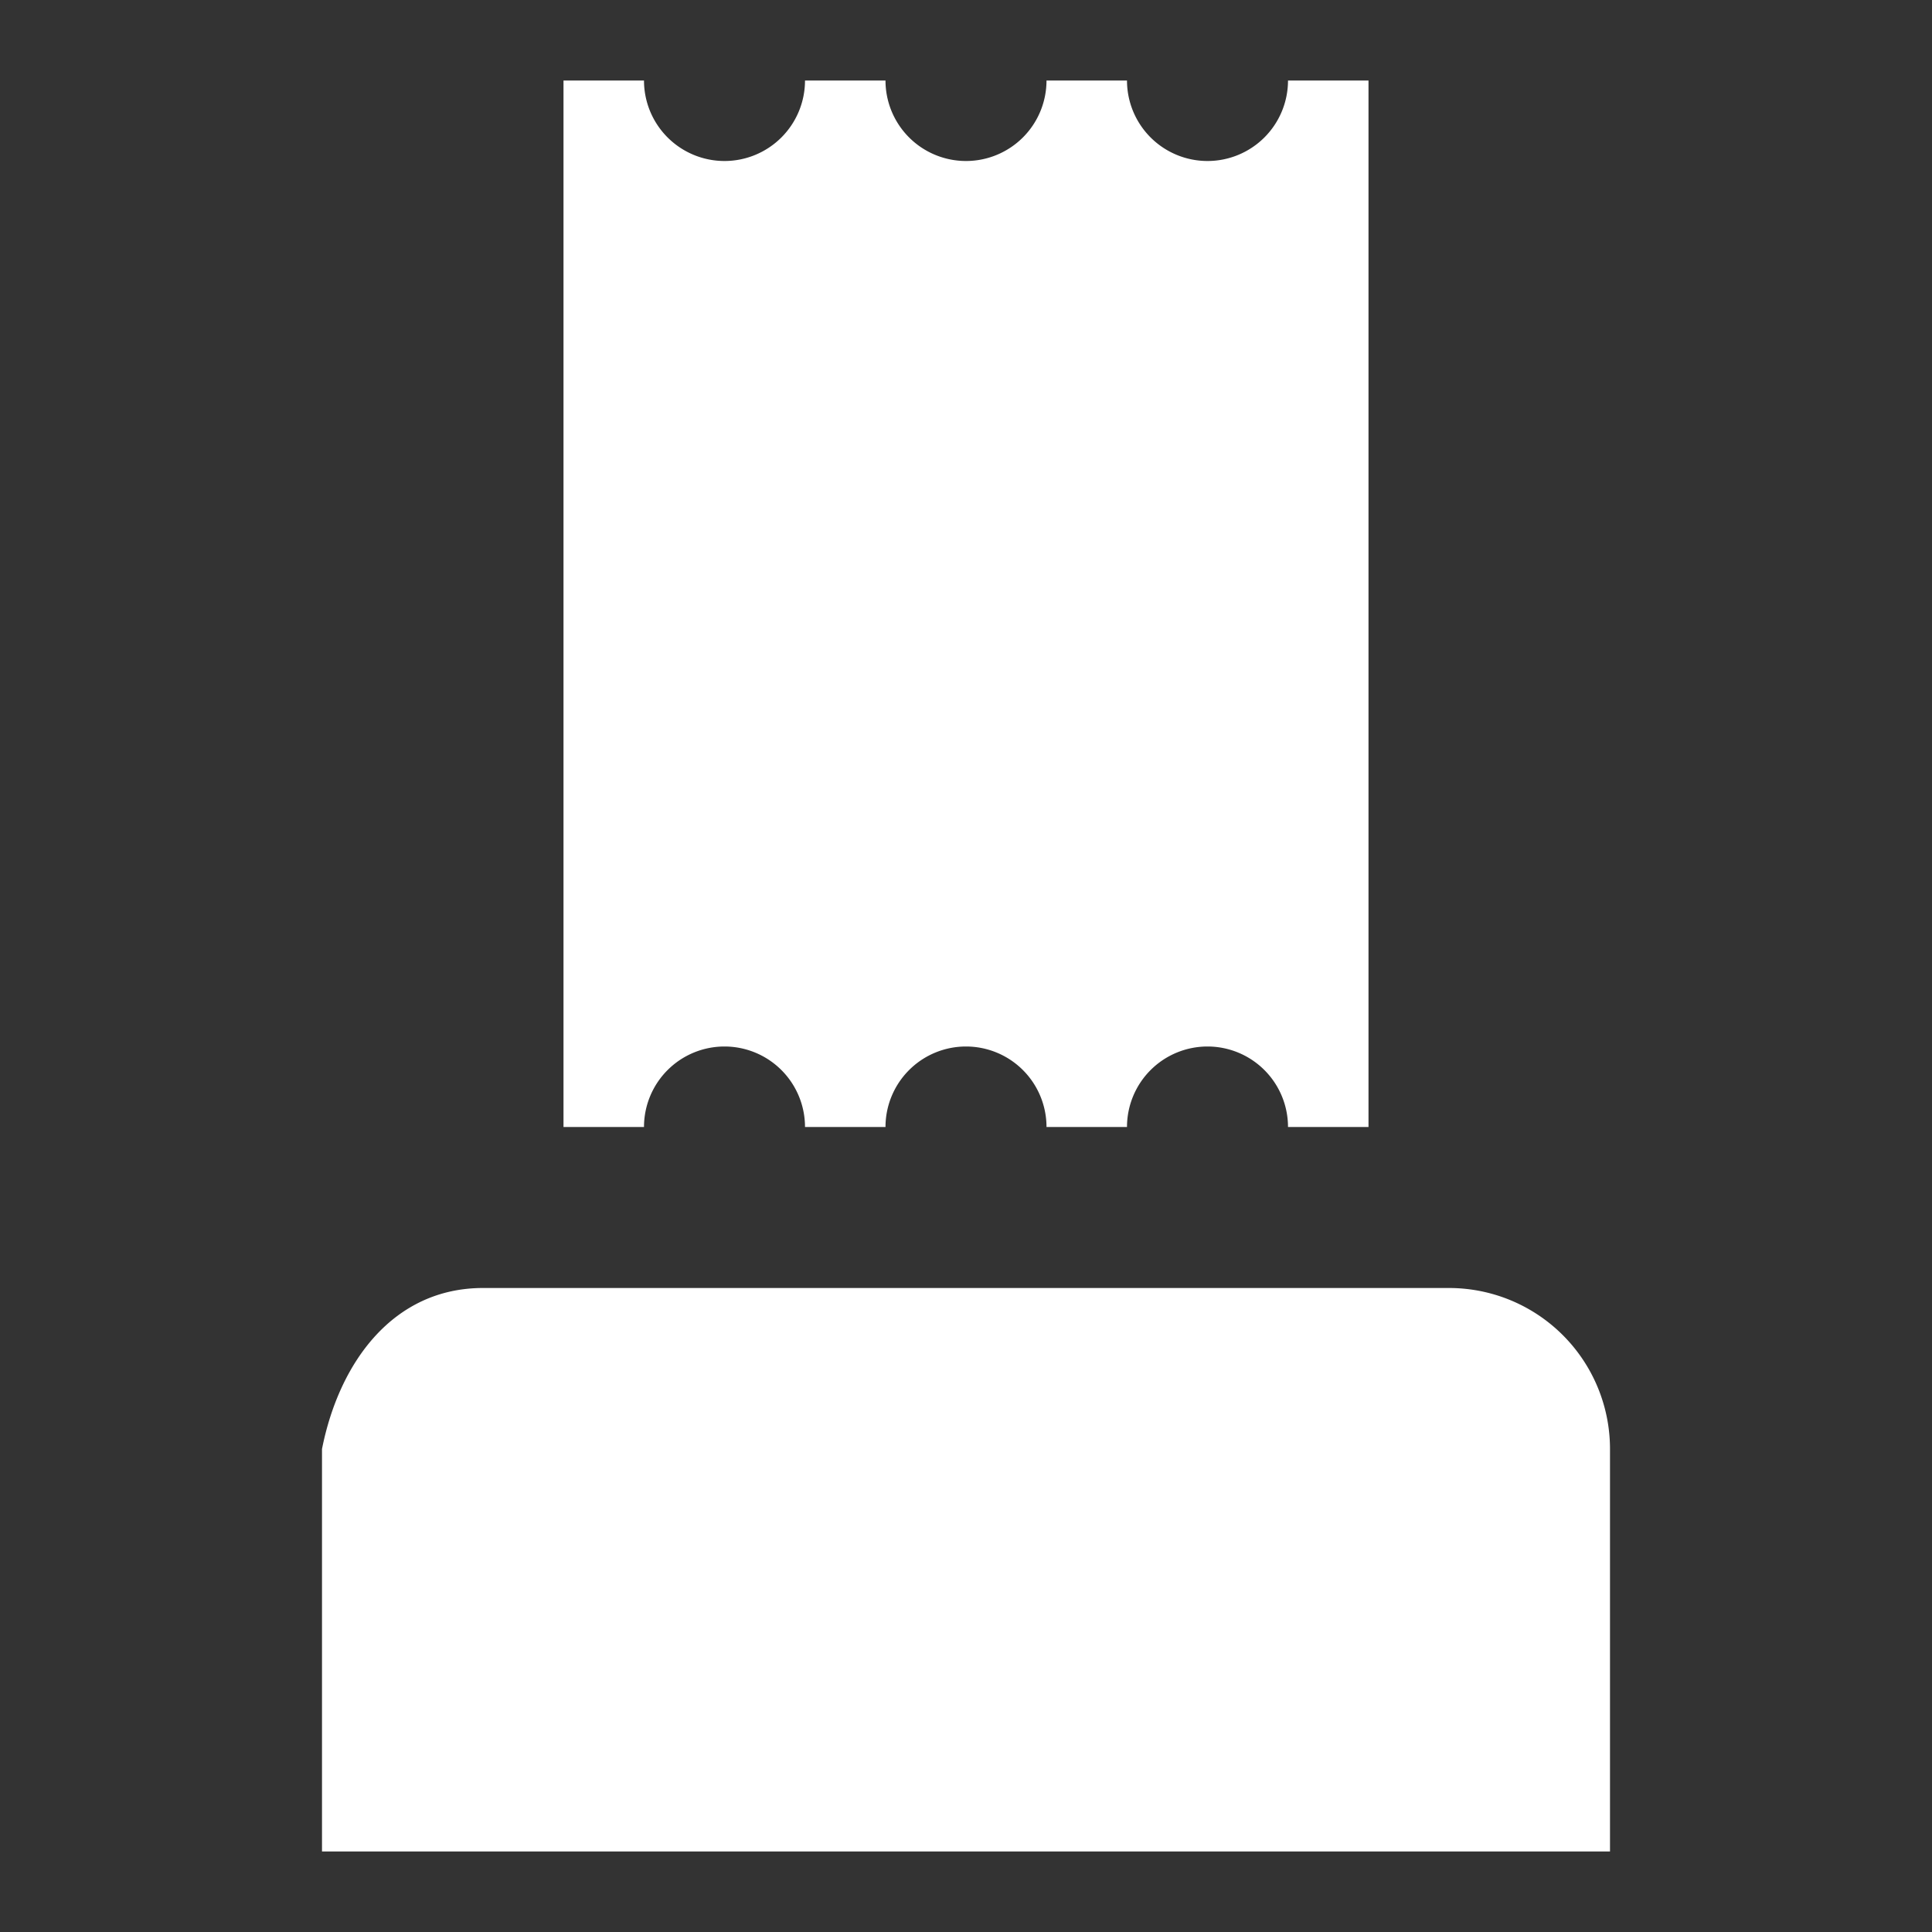<svg width="48" height="48" viewBox="0 0 48 48" version="1.1" id="svg4" style="fill:none" xmlns="http://www.w3.org/2000/svg"><rect x="0" y="0" width="48" height="48" fill="#333333" stroke="none"/><path style="color:#000;clip-rule:nonzero;display:inline;overflow:visible;visibility:visible;opacity:1;isolation:auto;mix-blend-mode:normal;color-interpolation:sRGB;color-interpolation-filters:linearRGB;solid-color:#000;solid-opacity:1;vector-effect:none;fill:#fff;fill-opacity:1;fill-rule:nonzero;stroke:none;stroke-width:2;stroke-linecap:round;stroke-linejoin:round;stroke-miterlimit:4;stroke-dasharray:none;stroke-dashoffset:0;stroke-opacity:1;marker:none;paint-order:normal;color-rendering:auto;image-rendering:auto;shape-rendering:auto;text-rendering:auto;enable-background:accumulate" d="M14 2v26h2a2 2 0 0 1 2-2 2 2 0 0 1 2 2h2a2 2 0 0 1 2-2 2 2 0 0 1 2 2h2a2 2 0 0 1 2-2 2 2 0 0 1 2 2h2V2h-2a2 2 0 0 1-2 2 2 2 0 0 1-2-2h-2a2 2 0 0 1-2 2 2 2 0 0 1-2-2h-2a2 2 0 0 1-2 2 2 2 0 0 1-2-2h-2z" id="rect819" /><path style="color:#000;clip-rule:nonzero;display:inline;overflow:visible;visibility:visible;opacity:1;isolation:auto;mix-blend-mode:normal;color-interpolation:sRGB;color-interpolation-filters:linearRGB;solid-color:#000;solid-opacity:1;vector-effect:none;fill:#fff;fill-opacity:1;fill-rule:nonzero;stroke:none;stroke-width:2;stroke-linecap:round;stroke-linejoin:round;stroke-miterlimit:4;stroke-dasharray:none;stroke-dashoffset:0;stroke-opacity:1;marker:none;paint-order:normal;color-rendering:auto;image-rendering:auto;shape-rendering:auto;text-rendering:auto;enable-background:accumulate" d="M12 32c-2.22 0-3.57 1.83-4 4v10h32V36a4 4 0 0 0-4-4z" id="rect881" /><rect style="color:#000;clip-rule:nonzero;display:inline;overflow:visible;visibility:visible;opacity:1;isolation:auto;mix-blend-mode:normal;color-interpolation:sRGB;color-interpolation-filters:linearRGB;solid-color:#000;solid-opacity:1;vector-effect:none;fill:#fff;fill-opacity:1;fill-rule:nonzero;stroke:none;stroke-width:0;stroke-linecap:round;stroke-linejoin:round;stroke-miterlimit:4;stroke-dasharray:none;stroke-dashoffset:0;stroke-opacity:1;marker:none;paint-order:normal;color-rendering:auto;image-rendering:auto;shape-rendering:auto;text-rendering:auto;enable-background:accumulate" id="rect887" width="20" height="2" x="14" y="36" ry="0" /></svg>